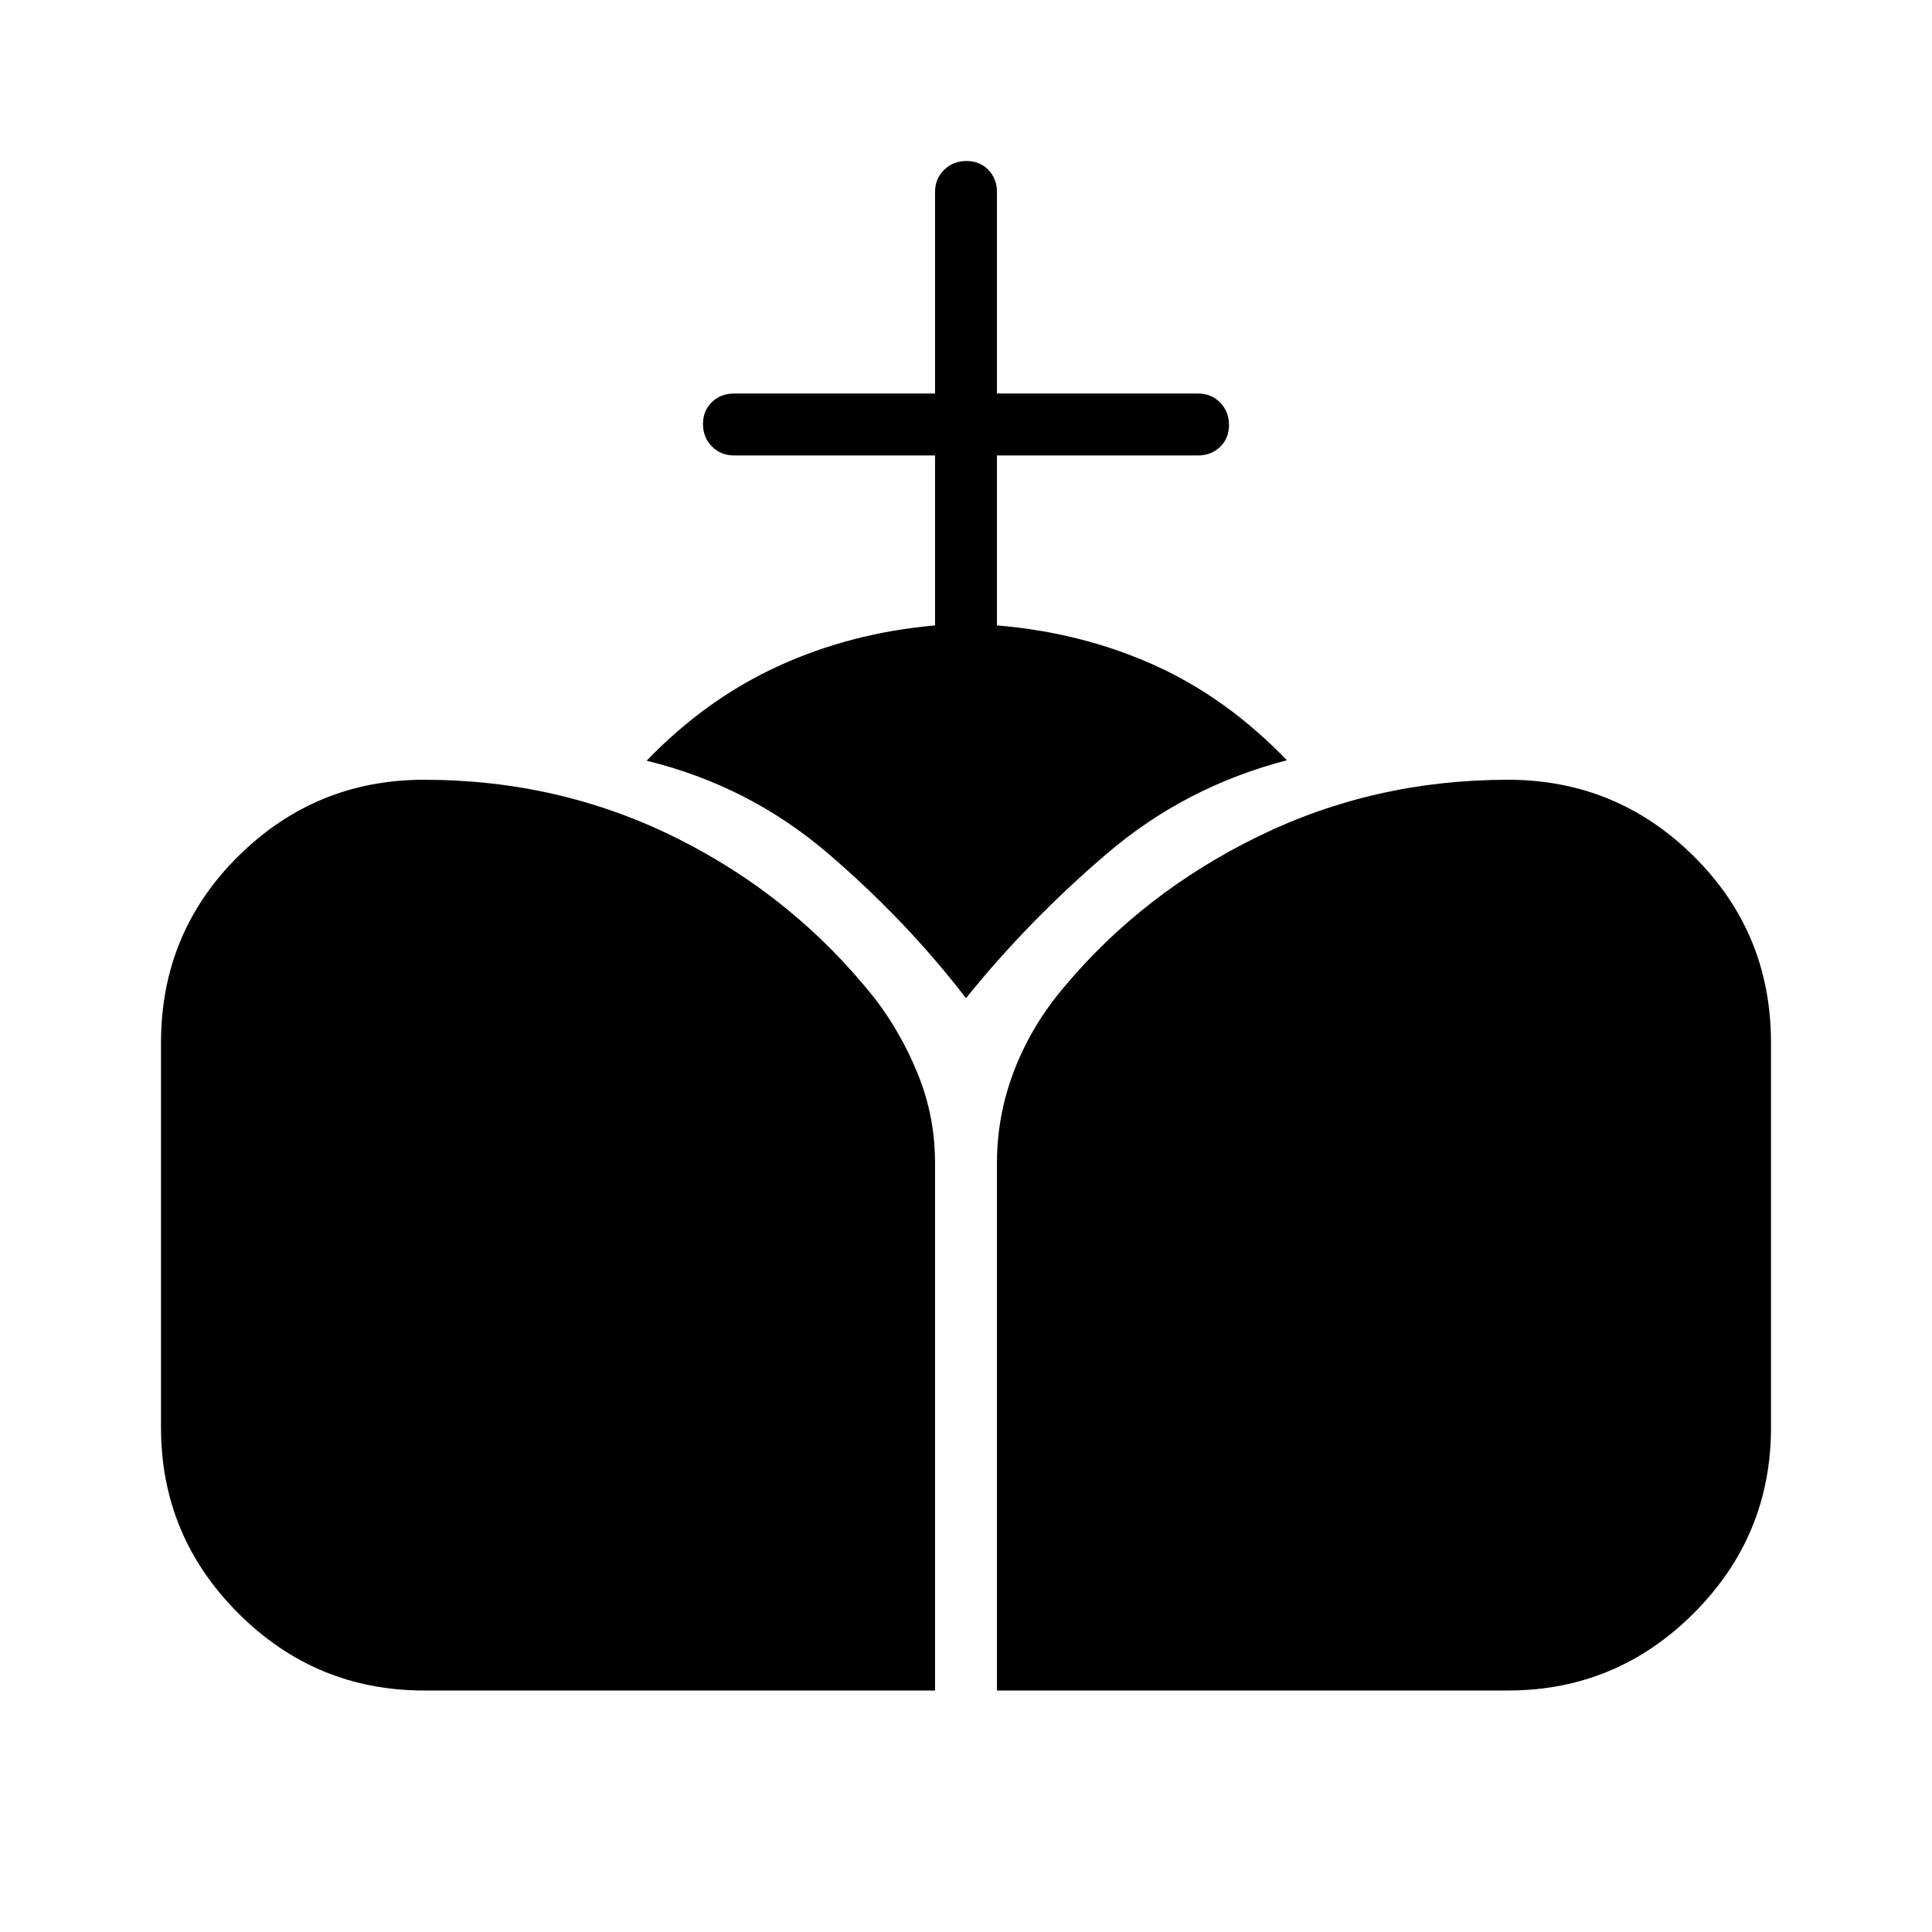 <svg xmlns="http://www.w3.org/2000/svg" width="48" height="48" viewBox="0 -960 960 960"><path d="M495.38-120v-262.08q0-23.77 8.58-46.04 8.58-22.26 24.58-41.19 39.38-47.15 96.88-75.19 57.5-28.04 123.89-28.04 53.91 0 92.3 38Q880-496.55 880-441.85v191.16q0 53.91-38.39 92.3T749.31-120H495.38Zm-284.69 0q-53.91 0-92.3-38.39T80-250.69v-191.16q0-54.7 38.39-92.69 38.39-38 92.3-38 67.47 0 125.66 29.04t98.34 79.63q13.23 17.25 21.58 38.04 8.35 20.78 8.35 43.75V-120H210.69Zm253.93-529.23v-84.46h-99.93q-6.54 0-10.96-4.49-4.42-4.48-4.42-11.11 0-6.63 4.42-10.9 4.42-4.27 10.96-4.27h99.93v-100.16q0-6.53 4.48-10.96 4.49-4.42 11.12-4.42 6.63 0 10.9 4.42 4.26 4.43 4.26 10.96v100.16h99.93q6.54 0 10.96 4.48 4.42 4.49 4.42 11.12 0 6.63-4.42 10.9-4.42 4.27-10.96 4.27h-99.93v84.46q41.85 3.46 77.93 19.61 36.07 16.16 66.15 47.39-50.69 13.15-89.81 46.69Q510.54-502 480-464q-29.77-38.77-68.88-72.19Q372-569.62 321.31-582q29.31-30.46 65.38-47 36.08-16.54 77.93-20.23Z"/></svg>